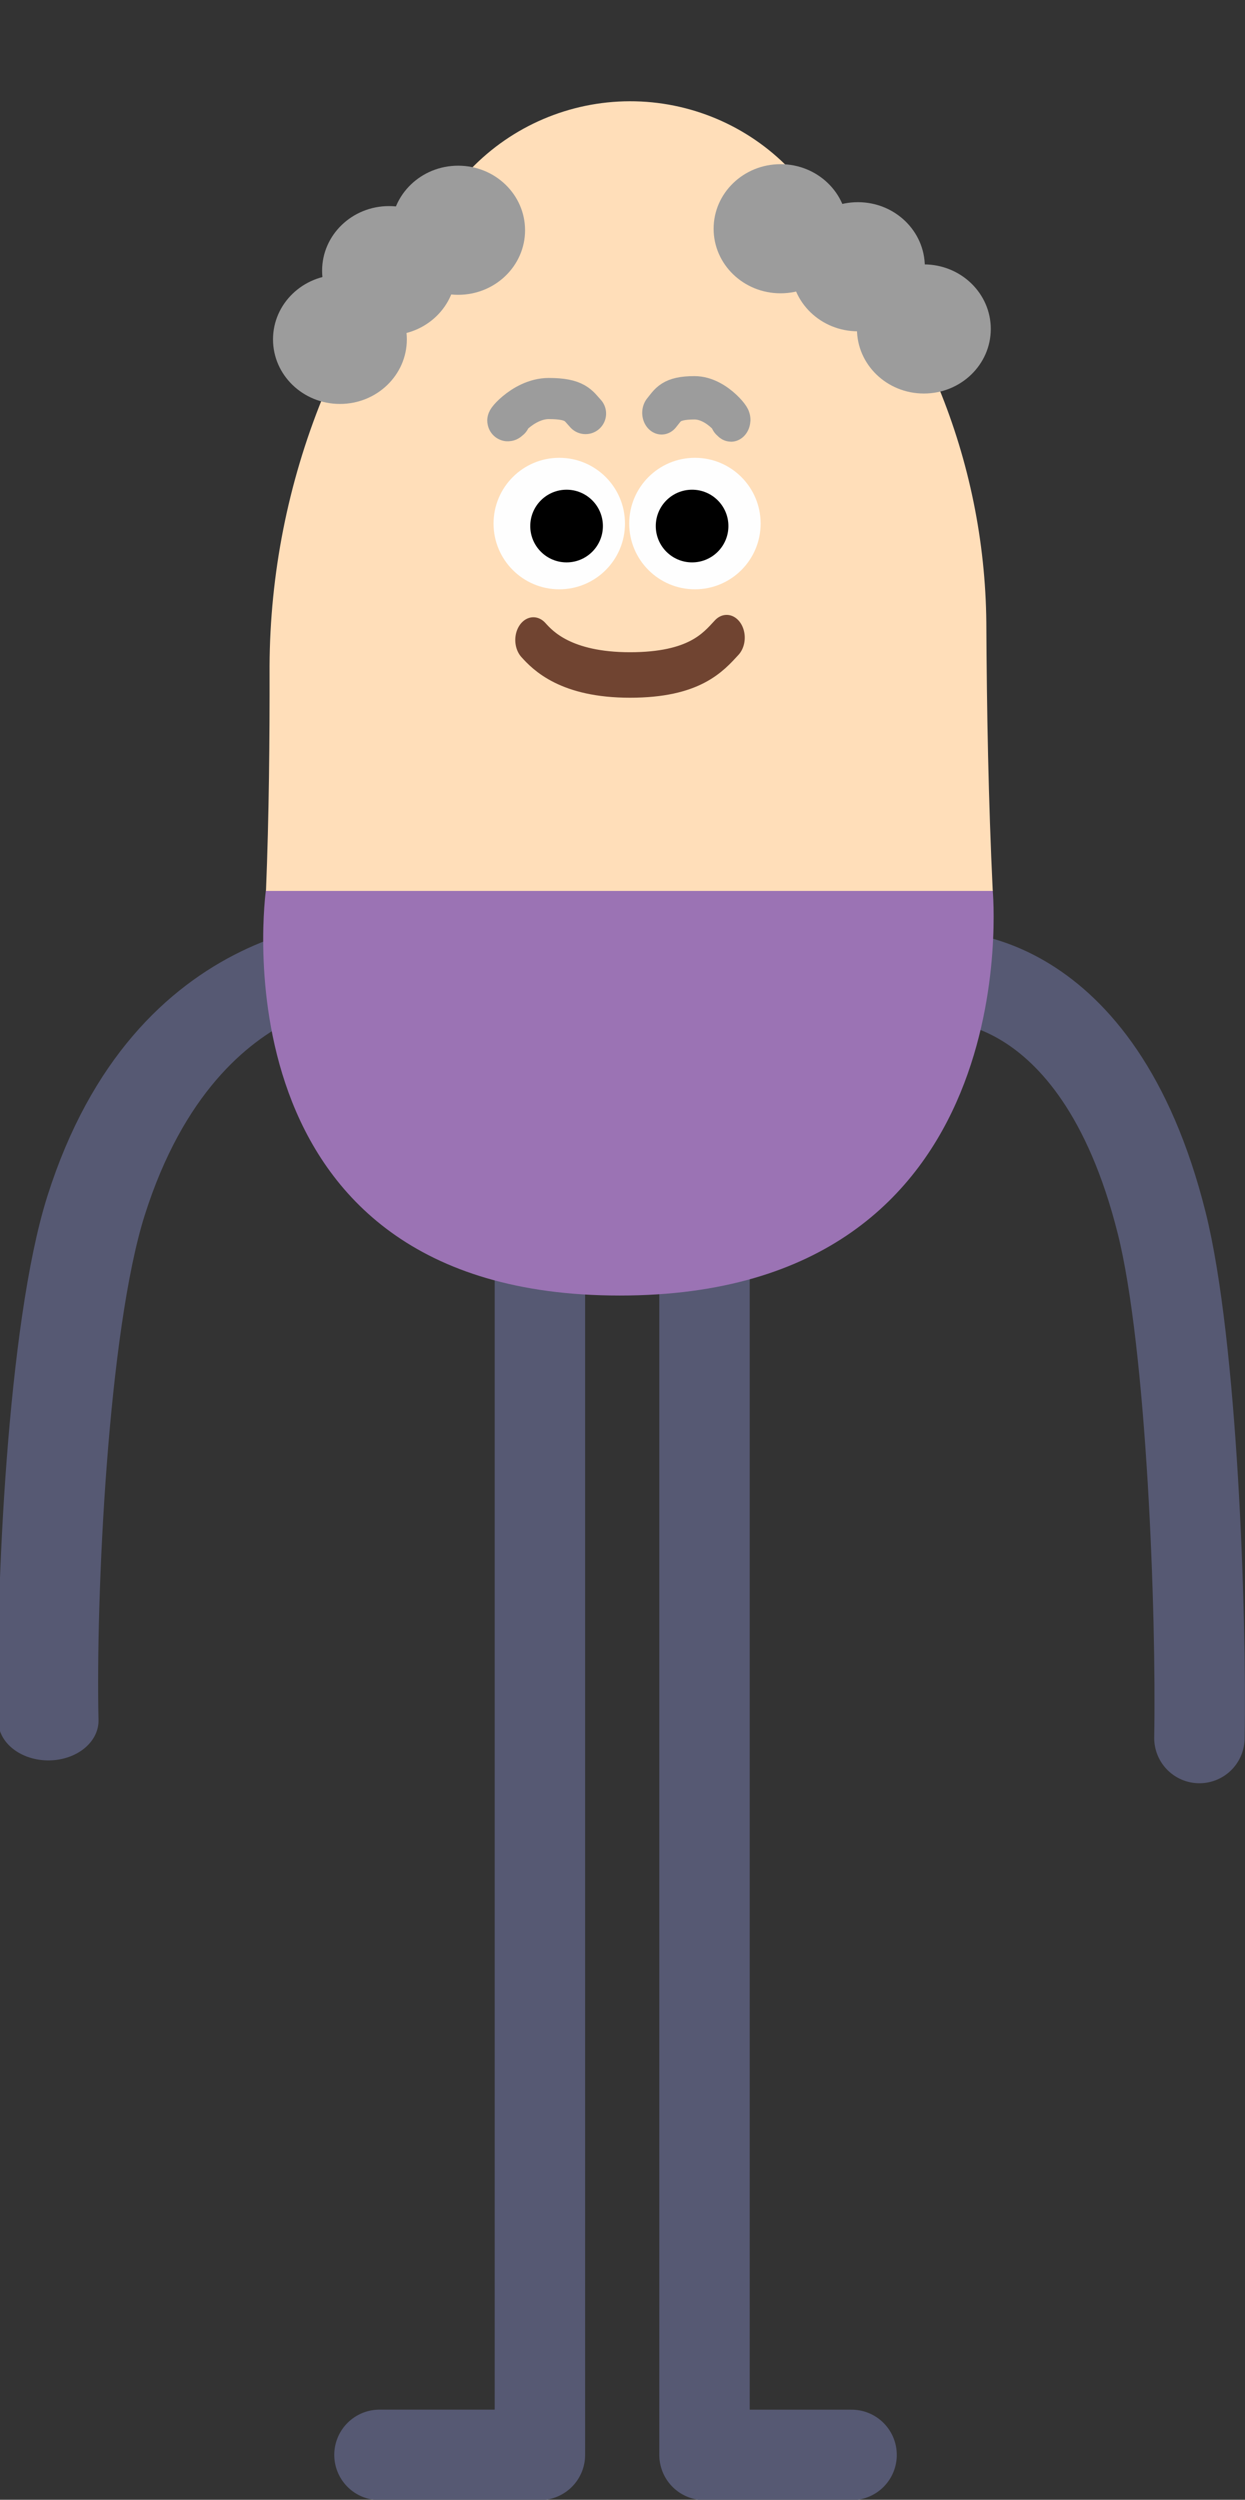 <?xml version="1.0" encoding="UTF-8" standalone="no"?>
<!DOCTYPE svg PUBLIC "-//W3C//DTD SVG 1.1//EN" "http://www.w3.org/Graphics/SVG/1.1/DTD/svg11.dtd">
<svg width="100%" height="100%" viewBox="0 0 303 608" version="1.1" xmlns="http://www.w3.org/2000/svg" xmlns:xlink="http://www.w3.org/1999/xlink" xml:space="preserve" xmlns:serif="http://www.serif.com/" style="fill-rule:evenodd;clip-rule:evenodd;stroke-linecap:round;stroke-linejoin:round;stroke-miterlimit:1.5;">
    <rect x="0" y="0" width="303" height="608" fill="#333333" stroke="none"/>
    <g transform="matrix(1,0,0,1,-835,-497)">
        <g transform="matrix(0.238,0,0,0.238,774.929,212.871)">
            <g transform="matrix(1,0,0,1,-324.77,637.623)">
                <g transform="matrix(-1.264,0,0,1,2875.18,147.342)">
                    <path d="M1513.48,1389.19C1513.48,1389.19 1674.01,1376.47 1740.34,1641.01C1771.45,1765.07 1781.18,2040.29 1778.91,2167.34" style="fill:none;stroke:rgb(86,89,115);stroke-width:81.13px;"/>
                </g>
                <g transform="matrix(1,0,0,1,24.753,165.022)">
                    <path d="M1513.48,1389.19C1513.48,1389.19 1674.01,1376.47 1740.34,1641.01C1771.45,1765.07 1781.18,2040.29 1778.91,2167.34" style="fill:none;stroke:rgb(86,89,115);stroke-width:92.46px;"/>
                </g>
                <g transform="matrix(1,0,0,1,-13.175,-135.598)">
                    <path d="M1310.77,1828.93L1310.77,3200.6L1461.15,3200.6" style="fill:none;stroke:rgb(86,89,115);stroke-width:92.46px;"/>
                </g>
                <g transform="matrix(1,0,0,1,-181.51,-135.635)">
                    <path d="M1310.77,1828.93L1310.77,3200.6L1146.72,3200.6" style="fill:none;stroke:rgb(86,89,115);stroke-width:92.46px;"/>
                </g>
                <g transform="matrix(1.142,0,0,0.634,78.29,731.088)">
                    <path d="M674.971,1158.83L1325.74,1158.83C1325.74,1158.83 1359.99,1812.45 991.793,1812.45C623.595,1812.45 674.971,1158.83 674.971,1158.83Z" style="fill:rgb(155,115,180);"/>
                </g>
                <g transform="matrix(1.142,0,0,1.358,-179.171,-203.785)">
                    <path d="M900.471,1230.09C903.171,1173.34 903.812,1116.7 903.664,1061.01C904.386,921.577 968.844,787.719 1083.69,687.152C1083.61,687.082 1083.61,687.081 1083.61,687.08C1120.89,654.437 1172.35,635.939 1226.16,635.833C1279.98,635.727 1331.54,654.021 1369,686.516C1374.49,691.286 1380.02,696.078 1385.54,700.871C1486.74,788.652 1543.99,905.755 1545.48,1028.01C1545.88,1093.95 1547.33,1161.74 1551.22,1230.09L900.471,1230.09Z" style="fill:rgb(255,222,185);"/>
                </g>
                <g transform="matrix(1,0,0,1,17.238,88.527)">
                    <ellipse cx="957.736" cy="744.259" rx="68.427" ry="65.984" style="fill:rgb(156,156,156);"/>
                </g>
                <g transform="matrix(1,0,0,1,-32.961,158.769)">
                    <ellipse cx="957.736" cy="744.259" rx="68.427" ry="65.984" style="fill:rgb(156,156,156);"/>
                </g>
                <g transform="matrix(1,0,0,1,87.927,47.241)">
                    <ellipse cx="957.736" cy="744.259" rx="68.427" ry="65.984" style="fill:rgb(156,156,156);"/>
                </g>
                <g transform="matrix(1,0,0,1,417.586,45.703)">
                    <ellipse cx="957.736" cy="744.259" rx="68.427" ry="65.984" style="fill:rgb(156,156,156);"/>
                </g>
                <g transform="matrix(1,0,0,1,496.716,84.541)">
                    <ellipse cx="957.736" cy="744.259" rx="68.427" ry="65.984" style="fill:rgb(156,156,156);"/>
                </g>
                <g transform="matrix(1,0,0,1,564.162,148.121)">
                    <ellipse cx="957.736" cy="744.259" rx="68.427" ry="65.984" style="fill:rgb(156,156,156);"/>
                </g>
                <g transform="matrix(1,0,0,1,37.499,173.279)">
                    <circle cx="1111.56" cy="917.966" r="67.195" style="fill:rgb(254,254,254);"/>
                </g>
                <g transform="matrix(1.477,0,0,1.477,-599.849,-307.503)">
                    <circle cx="1189.16" cy="948.746" r="25.144"/>
                </g>
                <g transform="matrix(1,0,0,1,176.226,173.279)">
                    <circle cx="1111.56" cy="917.966" r="67.195" style="fill:rgb(254,254,254);"/>
                </g>
                <g transform="matrix(1.477,0,0,1.477,-471.504,-307.503)">
                    <circle cx="1189.16" cy="948.746" r="25.144"/>
                </g>
                <g transform="matrix(0.695,0,0,0.873,373.722,240.087)">
                    <path d="M1077.5,1111.3C1091.33,1123.47 1125.08,1152.24 1219.69,1152.24C1314.3,1152.24 1341.96,1125.68 1361.88,1108.53" style="fill:none;stroke:rgb(112,68,49);stroke-width:53.26px;"/>
                </g>
                <g transform="matrix(1,0,0,1,14.414,102.756)">
                    <path d="M1084.12,881.917C1075.1,890.4 1096.31,860.71 1123.88,860.71C1151.45,860.71 1154.1,868.132 1161.52,876.085" style="fill:none;stroke:rgb(156,156,156);stroke-width:42.03px;"/>
                </g>
                <g transform="matrix(-0.894,0,0,1,2292.09,102.015)">
                    <path d="M1084.12,881.917C1075.1,890.4 1096.31,860.71 1123.88,860.71C1151.45,860.71 1154.1,868.132 1161.52,876.085" style="fill:none;stroke:rgb(156,156,156);stroke-width:44.32px;"/>
                </g>
            </g>
        </g>
    </g>
</svg>
